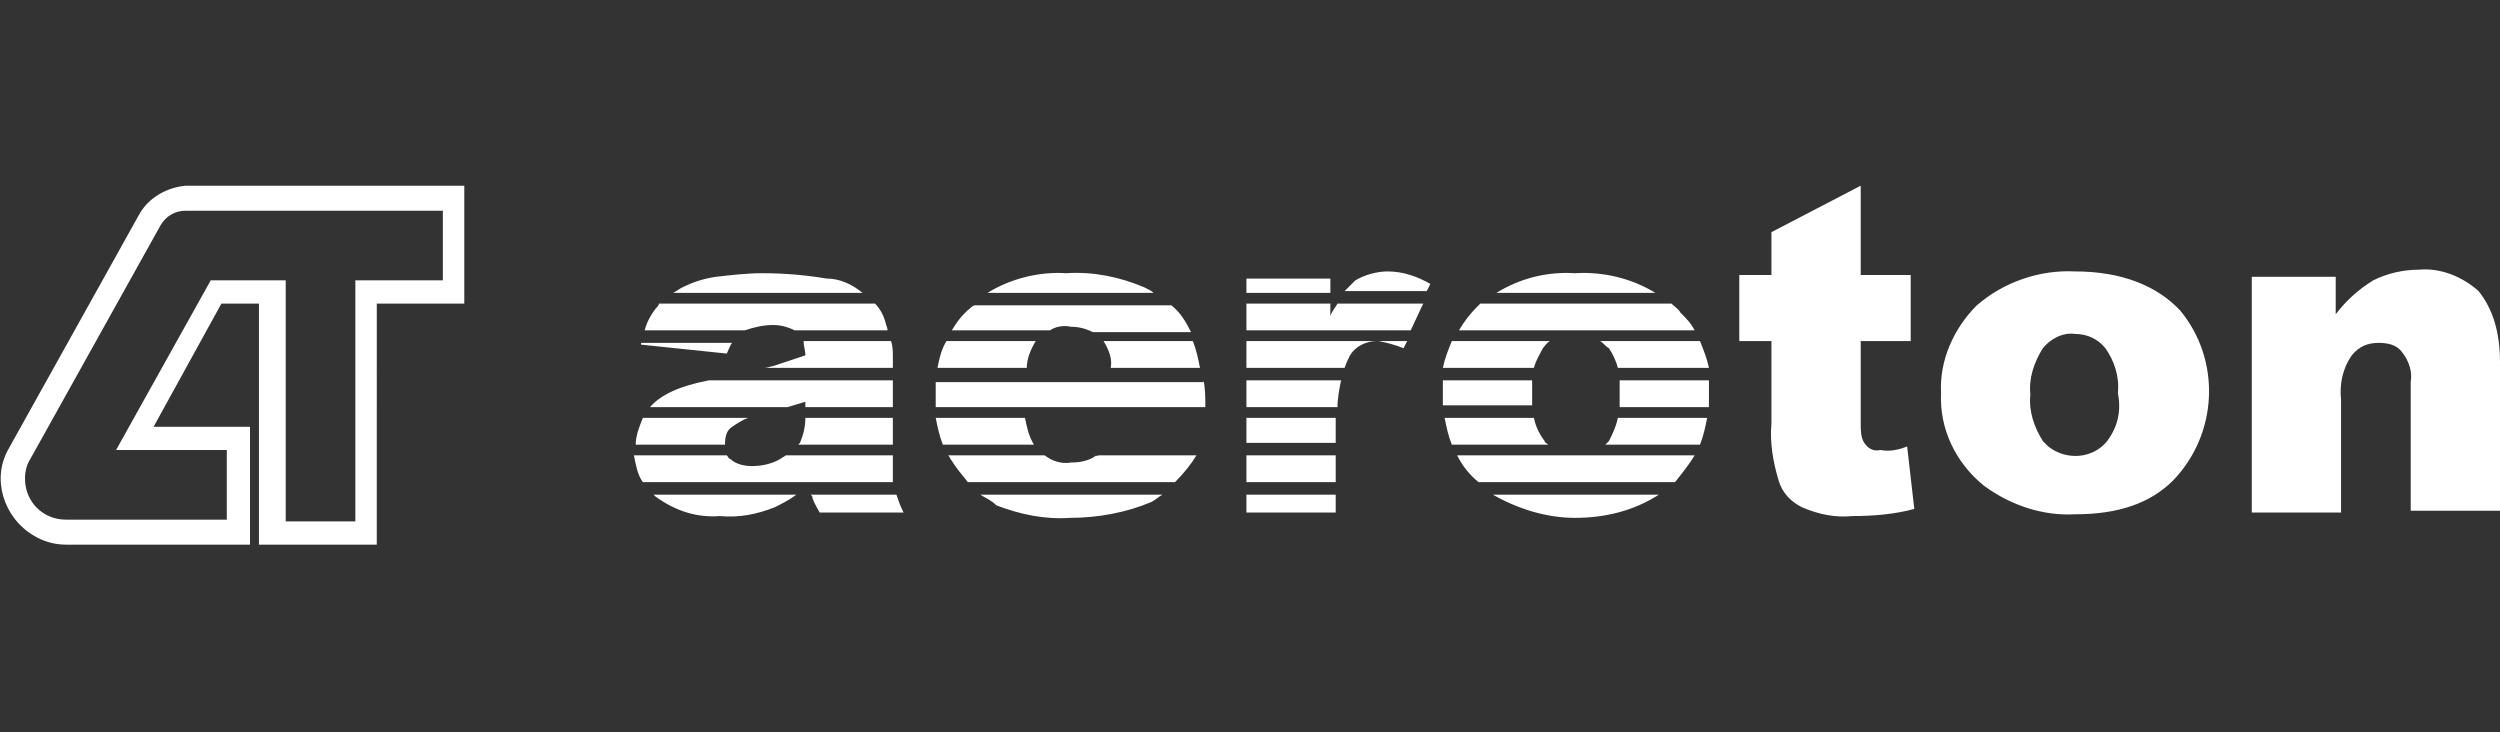 <svg version="1.1" id="Слой_1" xmlns="http://www.w3.org/2000/svg" x="0" y="0" viewBox="0 0 140 41" xml:space="preserve"><rect x="0" y="0" width="140" height="41" fill="#333333" stroke="none"/><path d="M7.8 12L.5 25.1C-.5 26.8.2 29 1.9 30c.5.3 1.1.5 1.8.5H14v-6.6H8.6l3.8-6.9h2.1v13.5h6.6V17H26v-6.6H10.4c-1.1.1-2.1.7-2.6 1.6zm17 3.7h-4.9v13.5H16V15.7h-4.2l-5.3 9.5h6.2v3.9h-9c-1.3 0-2.3-1-2.3-2.3 0-.4.1-.8.3-1.1L9 12.6c.3-.5.8-.8 1.4-.8h14.4v3.9zm91.4-.5c-2-.1-4 .6-5.5 1.9-1.3 1.3-2.1 3.1-2 4.9-.1 2 .8 3.9 2.4 5.2 1.5 1.1 3.3 1.7 5.1 1.6 2.4 0 4.2-.6 5.5-1.9 2.5-2.6 2.7-6.7.4-9.5-1.3-1.4-3.3-2.2-5.9-2.2zm1.8 9.5c-.8 1-2.3 1.1-3.3.3l-.3-.3c-.5-.8-.8-1.7-.7-2.6-.1-.9.2-1.8.7-2.6.4-.5 1.1-.9 1.8-.8.7 0 1.3.3 1.7.8.5.7.8 1.6.7 2.5.2 1 0 1.9-.6 2.7zm-28.4-5.6h5.6c.2.5.4 1 .5 1.5h-5.1c-.1-.4-.3-.8-.5-1.1-.2-.1-.3-.3-.5-.4zm3.1-2.7h-8.9c1.3-.8 2.8-1.2 4.4-1.1 1.6-.1 3.2.3 4.5 1.1zm2.2 2.1H81.7c.3-.5.6-.9 1-1.3l.2-.2h10.7c.2.2.4.3.5.5.3.3.6.6.8 1zm-9 2.1h-5.1c.1-.5.3-1 .5-1.5h5.5c-.2.1-.3.3-.4.4-.2.4-.4.7-.5 1.1zm-11.4-4.2h-4.7v-.8h4.7v.8zm-12.7 2.7h5c.2.5.3 1 .4 1.5h-5c.1-.5-.1-1-.4-1.5zm2.8-2.7h-9.3c1.3-.8 2.9-1.2 4.4-1.1 1.5-.1 3 .2 4.4.8.2.1.4.2.5.3zm-5.8 2.1h-5.5c.3-.5.6-.9 1.1-1.3 0 0 .1-.1.2-.1h11c.5.4.8.9 1.1 1.5h-5.5c-.4-.2-.8-.3-1.2-.3-.5-.1-.9 0-1.2.2zm-1.3 2.1h-5c.1-.5.2-1 .5-1.5h5c-.3.5-.5 1-.5 1.5zm-12.4 2.8H50v1.5h-5.3l.1-.1c.2-.5.3-.9.3-1.4zm-5.4-2.1H50v1.5h-4.9v-.3c-.3.1-.7.2-1 .3h-7.7c.6-.7 1.7-1.2 3.3-1.5zm5.3-2.2h4.9c.1.3.1.6.1.9v.6h-7.2c.2 0 .4-.1.5-.1l1.8-.6c0-.3-.1-.5-.1-.8zm3.3-2.7H37.7c.2-.1.3-.2.5-.3.6-.3 1.2-.5 1.9-.6.9-.1 1.7-.2 2.6-.2 1.2 0 2.4.1 3.6.3.7 0 1.4.3 2 .8zm-6.6 2.1h-5.6c.1-.4.3-.8.6-1.2.1-.1.2-.2.2-.3H49c.3.3.5.7.6 1.1 0 .1.1.2.1.4h-5.2c-.4-.2-.8-.3-1.2-.3-.5 0-1 .1-1.6.3zm-1 1.3l-4.8-.5v-.1H41c-.1.1-.2.4-.3.6zm-.1 5.1h-5c0-.5.2-1 .4-1.5h5.9c-.3.1-.6.3-.9.5-.3.2-.4.5-.4 1 0-.1 0-.1 0 0zM50 27H36c-.3-.4-.4-1-.5-1.5h5.2c.1.1.1.2.2.2.3.3.8.4 1.2.4.5 0 1.1-.1 1.6-.4.1-.1.2-.1.3-.2h6V27zm-13.4.7h8c-.4.3-.8.5-1.2.7-1 .4-2 .6-3.1.5-1.3.1-2.5-.3-3.6-1.1l-.1-.1zm13.6 0c.1.3.2.6.4 1h-4.7c-.1-.2-.3-.5-.4-.8 0-.1 0-.1-.1-.2h4.8zm7.7-2.8h-5.1c-.2-.5-.3-1-.4-1.5h5c.1.5.2 1 .5 1.5zm-3 2.8h10.2c-.2.1-.4.3-.6.4-1.4.6-3 .9-4.6.9-1.4.1-2.8-.2-4.1-.7-.3-.3-.6-.4-.9-.6zm6.6-2.2H67c-.3.5-.7 1-1.2 1.5H54.2c-.3-.4-.6-.7-.9-1.2-.1-.1-.1-.2-.2-.3h5.4c.4.3.9.5 1.5.4.5 0 1-.1 1.4-.4 0 .1.1 0 .1 0zm.8-.7l1.1.1-1.1-.1c-.1 0-.1 0 0 0zm5.1-3.5c.1.5.1 1 .1 1.5H52.4v-1.4h15zm2.4 6.4h5v1h-5v-1zm0-2.2h5V27h-5v-1.5zm0-2.1h5v1.4h-5v-1.4zm0-2.1h5.3c-.1.5-.2 1-.2 1.5h-5.1v-1.5zm0-2.2h7.3c-.6 0-1.2.3-1.5.8-.1.2-.2.4-.3.7h-5.5v-1.5zm7.4 0h1.6l-.2.4c-.5-.2-.9-.3-1.4-.4zM74.9 17h4.8l-.7 1.5h-9.2V17h4.7v.7c.1-.3.3-.5.4-.7zm2.8-1.8c.9 0 1.7.3 2.4.7l-.2.4h-4.6l.6-.6c.5-.3 1.2-.5 1.8-.5zm8.1 7.5h-5v-1.4h5v1.4zm.9 2.2h-5.4c-.2-.5-.3-1-.4-1.5h5c.1.5.3.9.6 1.3 0 .1.1.1.2.2zm-3.1 2.8h9.3c-1.4.9-3 1.3-4.7 1.3-1.6 0-3.2-.5-4.6-1.3zm-2-2.2zm0 0h13.3c-.3.5-.7 1-1.1 1.5h-11c-.5-.4-.9-.9-1.2-1.5zm9-2.1h5c-.1.5-.2 1-.4 1.5h-5.3l.2-.2c.2-.4.4-.8.5-1.3zm5.1-2.1v1.5h-5v-1.5h5zm11.1 3.7l.4 3.5c-1.1.3-2.3.4-3.5.4-.9.1-1.9-.1-2.8-.5-.6-.3-1.1-.8-1.3-1.5-.3-1-.5-2.1-.4-3.2v-4.6h-1.8v-3.7h1.8V13l5-2.6v5h2.8v3.7h-2.8v4.6c0 .4 0 .8.2 1.1.2.3.5.5.9.4.5.1 1 0 1.5-.2zm33.2-4.7v8.3h-5v-7.2c.1-.6-.1-1.2-.5-1.7-.3-.4-.8-.5-1.3-.5-.6 0-1.1.2-1.5.7-.5.7-.7 1.6-.6 2.5v6.3h-5V15.5h4.7v2.1c.6-.8 1.3-1.4 2.1-1.9.8-.4 1.7-.6 2.6-.6 1.2-.1 2.4.4 3.3 1.2.8 1 1.2 2.3 1.2 4z" fill="#fff"/></svg>